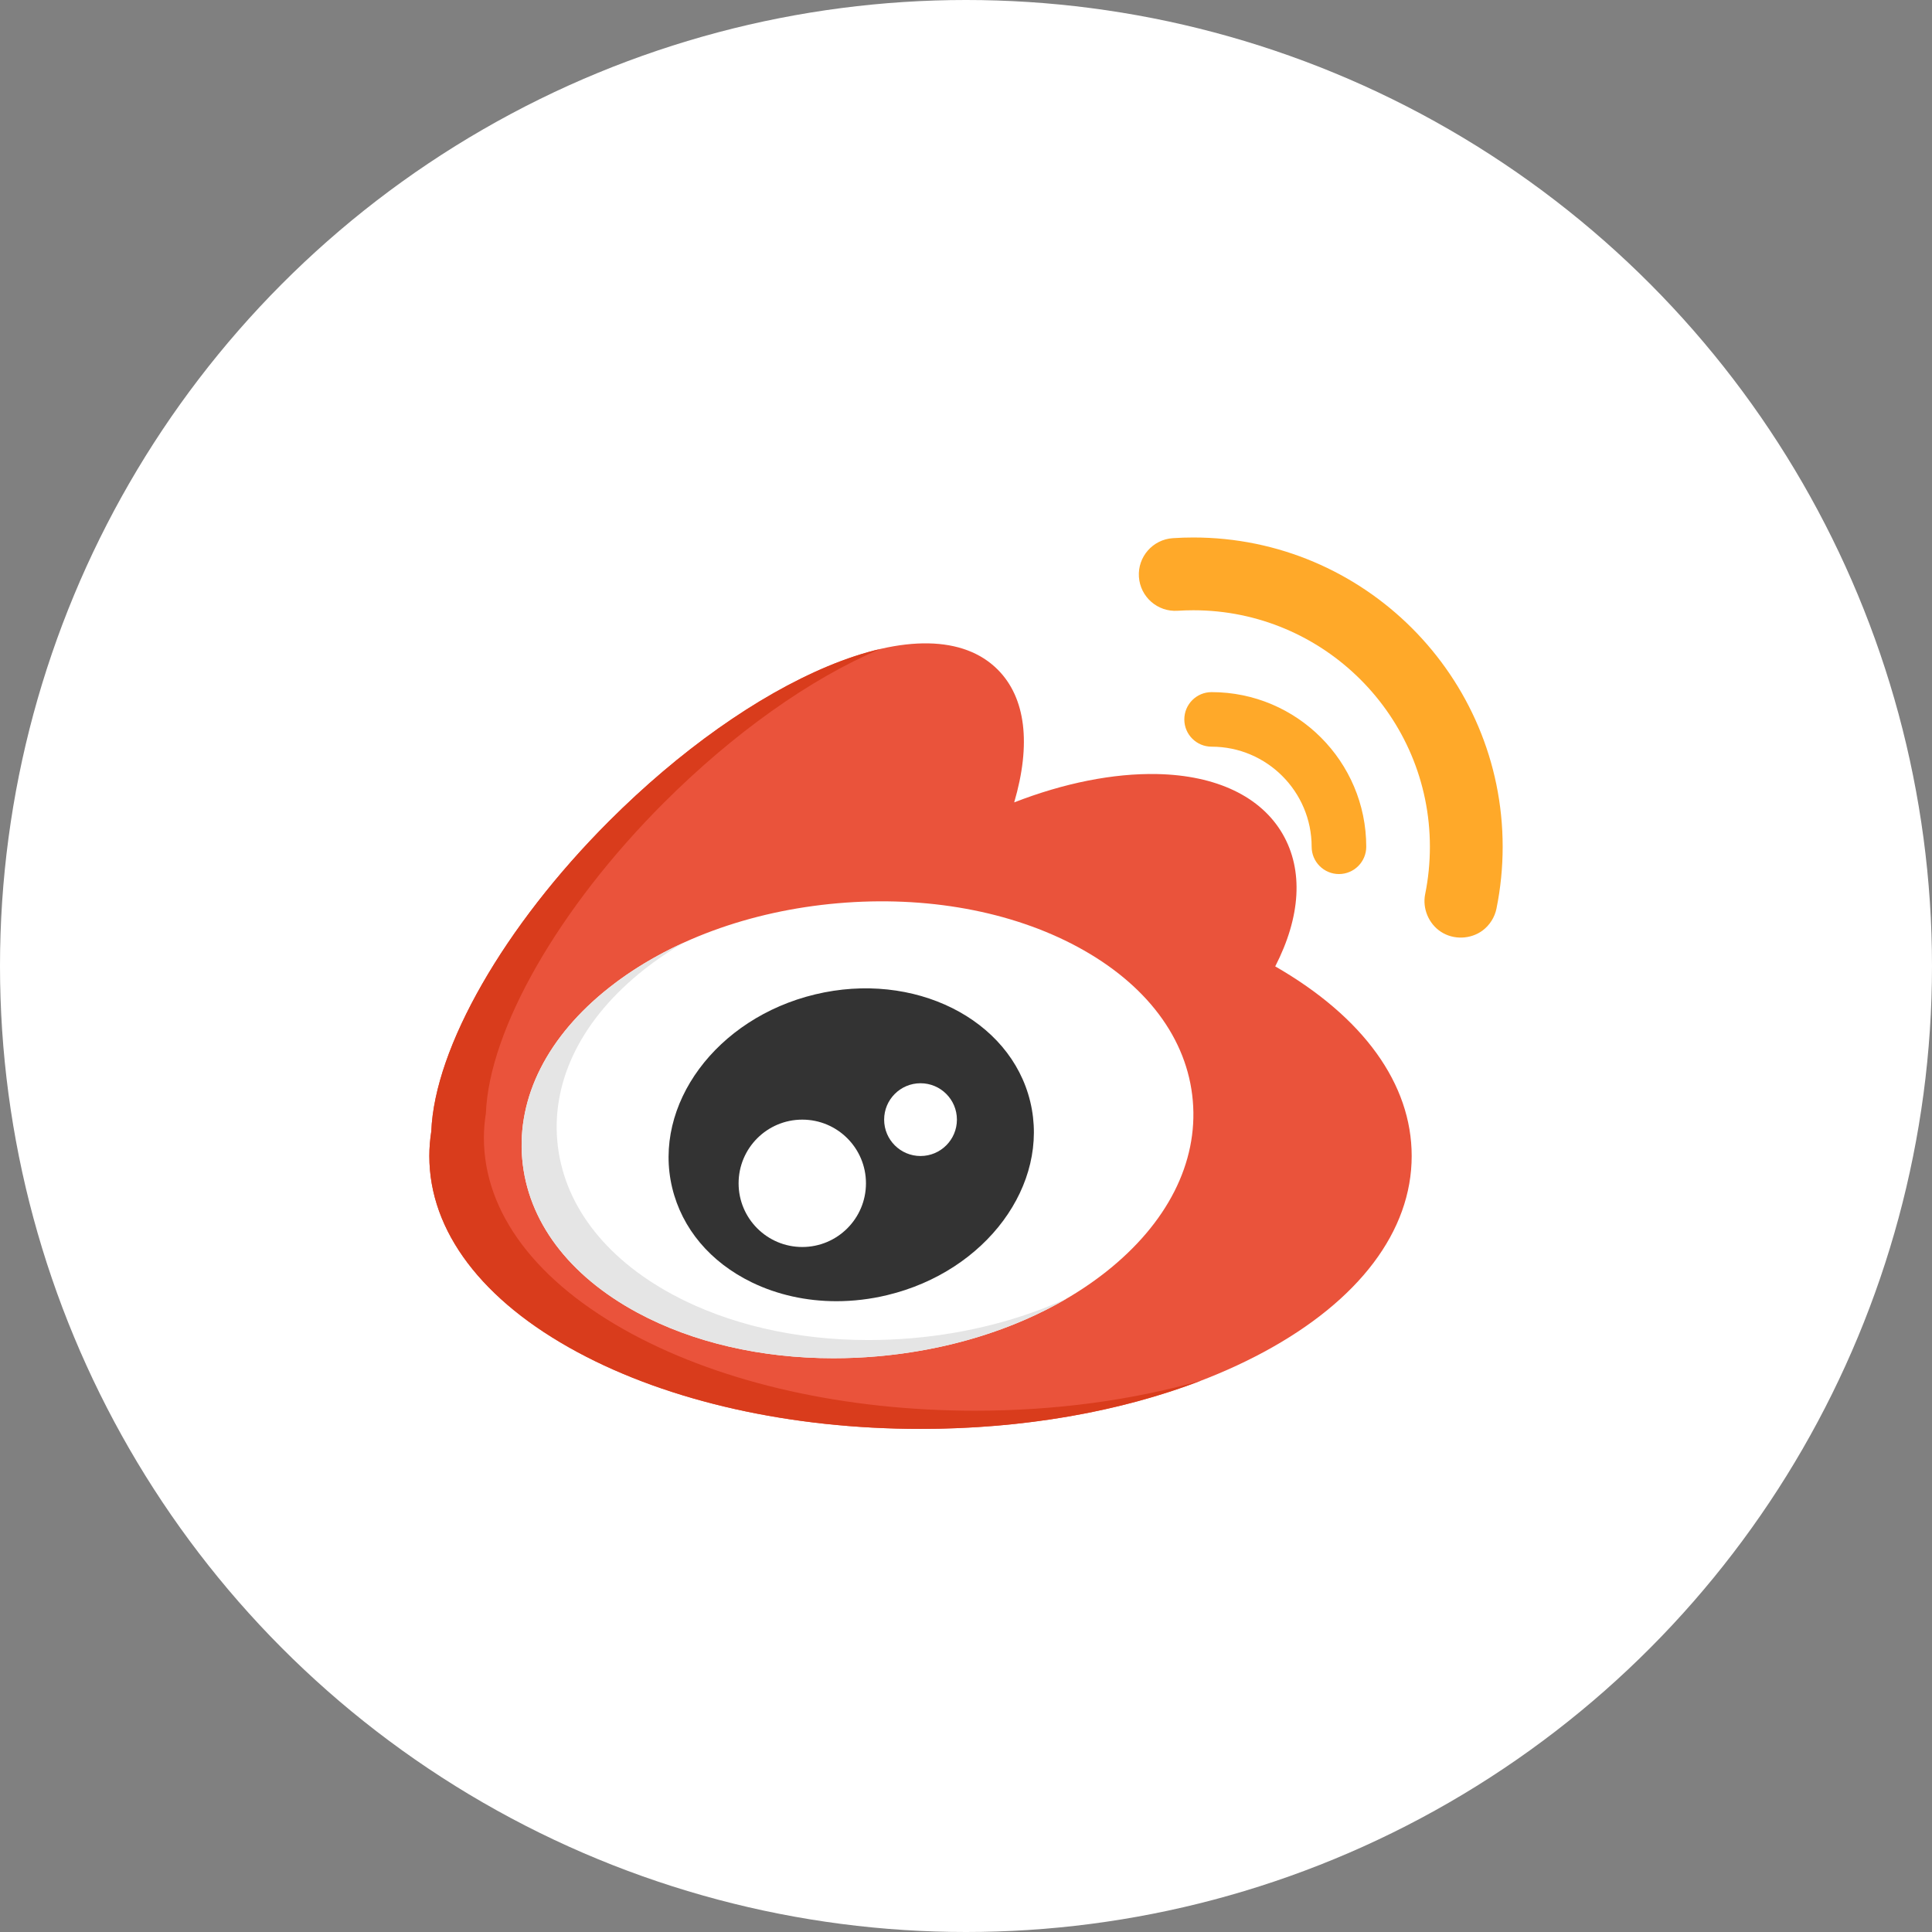 <?xml version="1.0" encoding="UTF-8"?>
<svg width="54px" height="54px" viewBox="0 0 54 54" version="1.1" xmlns="http://www.w3.org/2000/svg" xmlns:xlink="http://www.w3.org/1999/xlink">
    <rect x="0" y="0" width="54" height="54" fill="#808080" stroke="none"/>
    <!-- Generator: Sketch 52.6 (67491) - http://www.bohemiancoding.com/sketch -->
    <title>Group 25</title>
    <desc>Created with Sketch.</desc>
    <g id="我的" stroke="none" stroke-width="1" fill="none" fill-rule="evenodd">
        <g id="分享给朋友" transform="translate(-291, -647)">
            <g id="Group-25" transform="translate(291, 647)">
                <circle id="Oval" fill="#FFFFFF" fill-rule="nonzero" cx="27" cy="27" r="27"></circle>
                <g id="weibo" transform="translate(12, 15)">
                    <path d="M23.643,12.011 C24.357,10.621 24.434,9.322 23.851,8.312 C23.246,7.265 21.999,6.669 20.339,6.635 C19.119,6.61 17.735,6.887 16.347,7.427 C16.825,5.796 16.671,4.5 15.885,3.714 C14.941,2.77 13.254,2.738 11.136,3.623 C9.16,4.449 6.989,5.986 5.023,7.953 C2.094,10.881 0.148,14.278 0.055,16.62 C0.019,16.852 0,17.085 0,17.311 C0,19.408 1.47,21.355 4.14,22.792 C6.709,24.176 10.115,24.938 13.729,24.938 C17.343,24.938 20.748,24.176 23.318,22.792 C25.987,21.355 27.457,19.408 27.457,17.311 C27.458,15.297 26.108,13.429 23.643,12.011 Z" id="Path" fill="#EA533B"></path>
                    <path d="M15.254,24.43 C11.64,24.43 8.235,23.668 5.665,22.284 C2.996,20.846 1.525,18.9 1.525,16.803 C1.525,16.576 1.544,16.344 1.581,16.112 C1.674,13.77 3.62,10.373 6.548,7.444 C8.495,5.497 10.642,3.971 12.602,3.14 C12.142,3.247 11.652,3.407 11.136,3.623 C9.16,4.448 6.989,5.986 5.023,7.952 C2.094,10.881 0.148,14.278 0.055,16.62 C0.019,16.852 0,17.085 0,17.311 C0,19.408 1.47,21.355 4.14,22.792 C6.709,24.176 10.115,24.938 13.729,24.938 C16.577,24.938 19.296,24.464 21.578,23.586 C19.65,24.137 17.492,24.43 15.254,24.43 Z" id="Path" fill="#D93C1C"></path>
                    <path d="M21.339,15.764 C21.189,14.031 20.045,12.505 18.12,11.466 C16.264,10.465 13.883,10.031 11.418,10.246 C8.952,10.46 6.682,11.297 5.027,12.604 C3.309,13.959 2.446,15.66 2.596,17.392 C2.747,19.124 3.89,20.65 5.816,21.689 C7.362,22.523 9.272,22.963 11.291,22.963 C11.696,22.963 12.106,22.946 12.518,22.91 C14.983,22.696 17.253,21.858 18.909,20.552 C20.627,19.196 21.49,17.496 21.339,15.764 Z" id="Path" fill="#FFFFFF"></path>
                    <path d="M13.498,22.402 C13.086,22.437 12.676,22.455 12.271,22.455 C10.251,22.455 8.342,22.015 6.796,21.181 C4.87,20.142 3.727,18.616 3.576,16.884 C3.426,15.151 4.289,13.451 6.006,12.096 C6.346,11.828 6.712,11.58 7.1,11.352 C6.339,11.7 5.64,12.12 5.027,12.604 C3.309,13.959 2.446,15.66 2.596,17.392 C2.747,19.124 3.89,20.65 5.816,21.689 C7.362,22.523 9.271,22.963 11.291,22.963 C11.696,22.963 12.106,22.946 12.518,22.91 C14.477,22.74 16.313,22.175 17.815,21.295 C16.523,21.885 15.049,22.267 13.498,22.402 Z" id="Path" fill="#E5E5E5"></path>
                    <path d="M16.796,15.793 C16.239,13.476 13.541,12.13 10.782,12.794 C8.023,13.457 6.232,15.882 6.788,18.199 C7.063,19.34 7.852,20.278 9.012,20.842 C9.731,21.191 10.541,21.369 11.376,21.369 C11.847,21.369 12.327,21.313 12.802,21.198 C15.561,20.535 17.353,18.11 16.796,15.793 Z" id="Path" fill="#333333"></path>
                    <circle id="Oval" fill="#FFFFFF" cx="10.424" cy="18.074" r="1.78"></circle>
                    <g id="Group" transform="translate(19.805, 0)" fill="#FFA929">
                        <path d="M2.06,4.345 C1.638,4.345 1.297,4.686 1.297,5.108 C1.297,5.529 1.638,5.87 2.06,5.87 C3.602,5.87 4.856,7.125 4.856,8.667 C4.856,9.088 5.198,9.43 5.619,9.43 C6.04,9.43 6.382,9.088 6.382,8.667 C6.382,6.284 4.443,4.345 2.06,4.345 Z" id="Path"></path>
                        <path d="M1.551,0.023 C1.36,0.023 1.167,0.029 0.976,0.042 C0.416,0.079 -0.009,0.563 0.028,1.123 C0.065,1.684 0.549,2.108 1.11,2.071 C1.256,2.062 1.405,2.057 1.551,2.057 C5.196,2.057 8.161,5.022 8.161,8.667 C8.161,9.113 8.117,9.558 8.029,9.99 C7.947,10.393 8.128,10.823 8.473,11.046 C8.824,11.274 9.3,11.256 9.635,11.007 C9.833,10.859 9.973,10.637 10.022,10.395 C10.137,9.829 10.195,9.248 10.195,8.667 C10.195,3.901 6.318,0.023 1.551,0.023 Z" id="Path"></path>
                    </g>
                    <circle id="Oval" fill="#FFFFFF" cx="13.729" cy="16.294" r="1.017"></circle>
                </g>
            </g>
        </g>
    </g>
</svg>